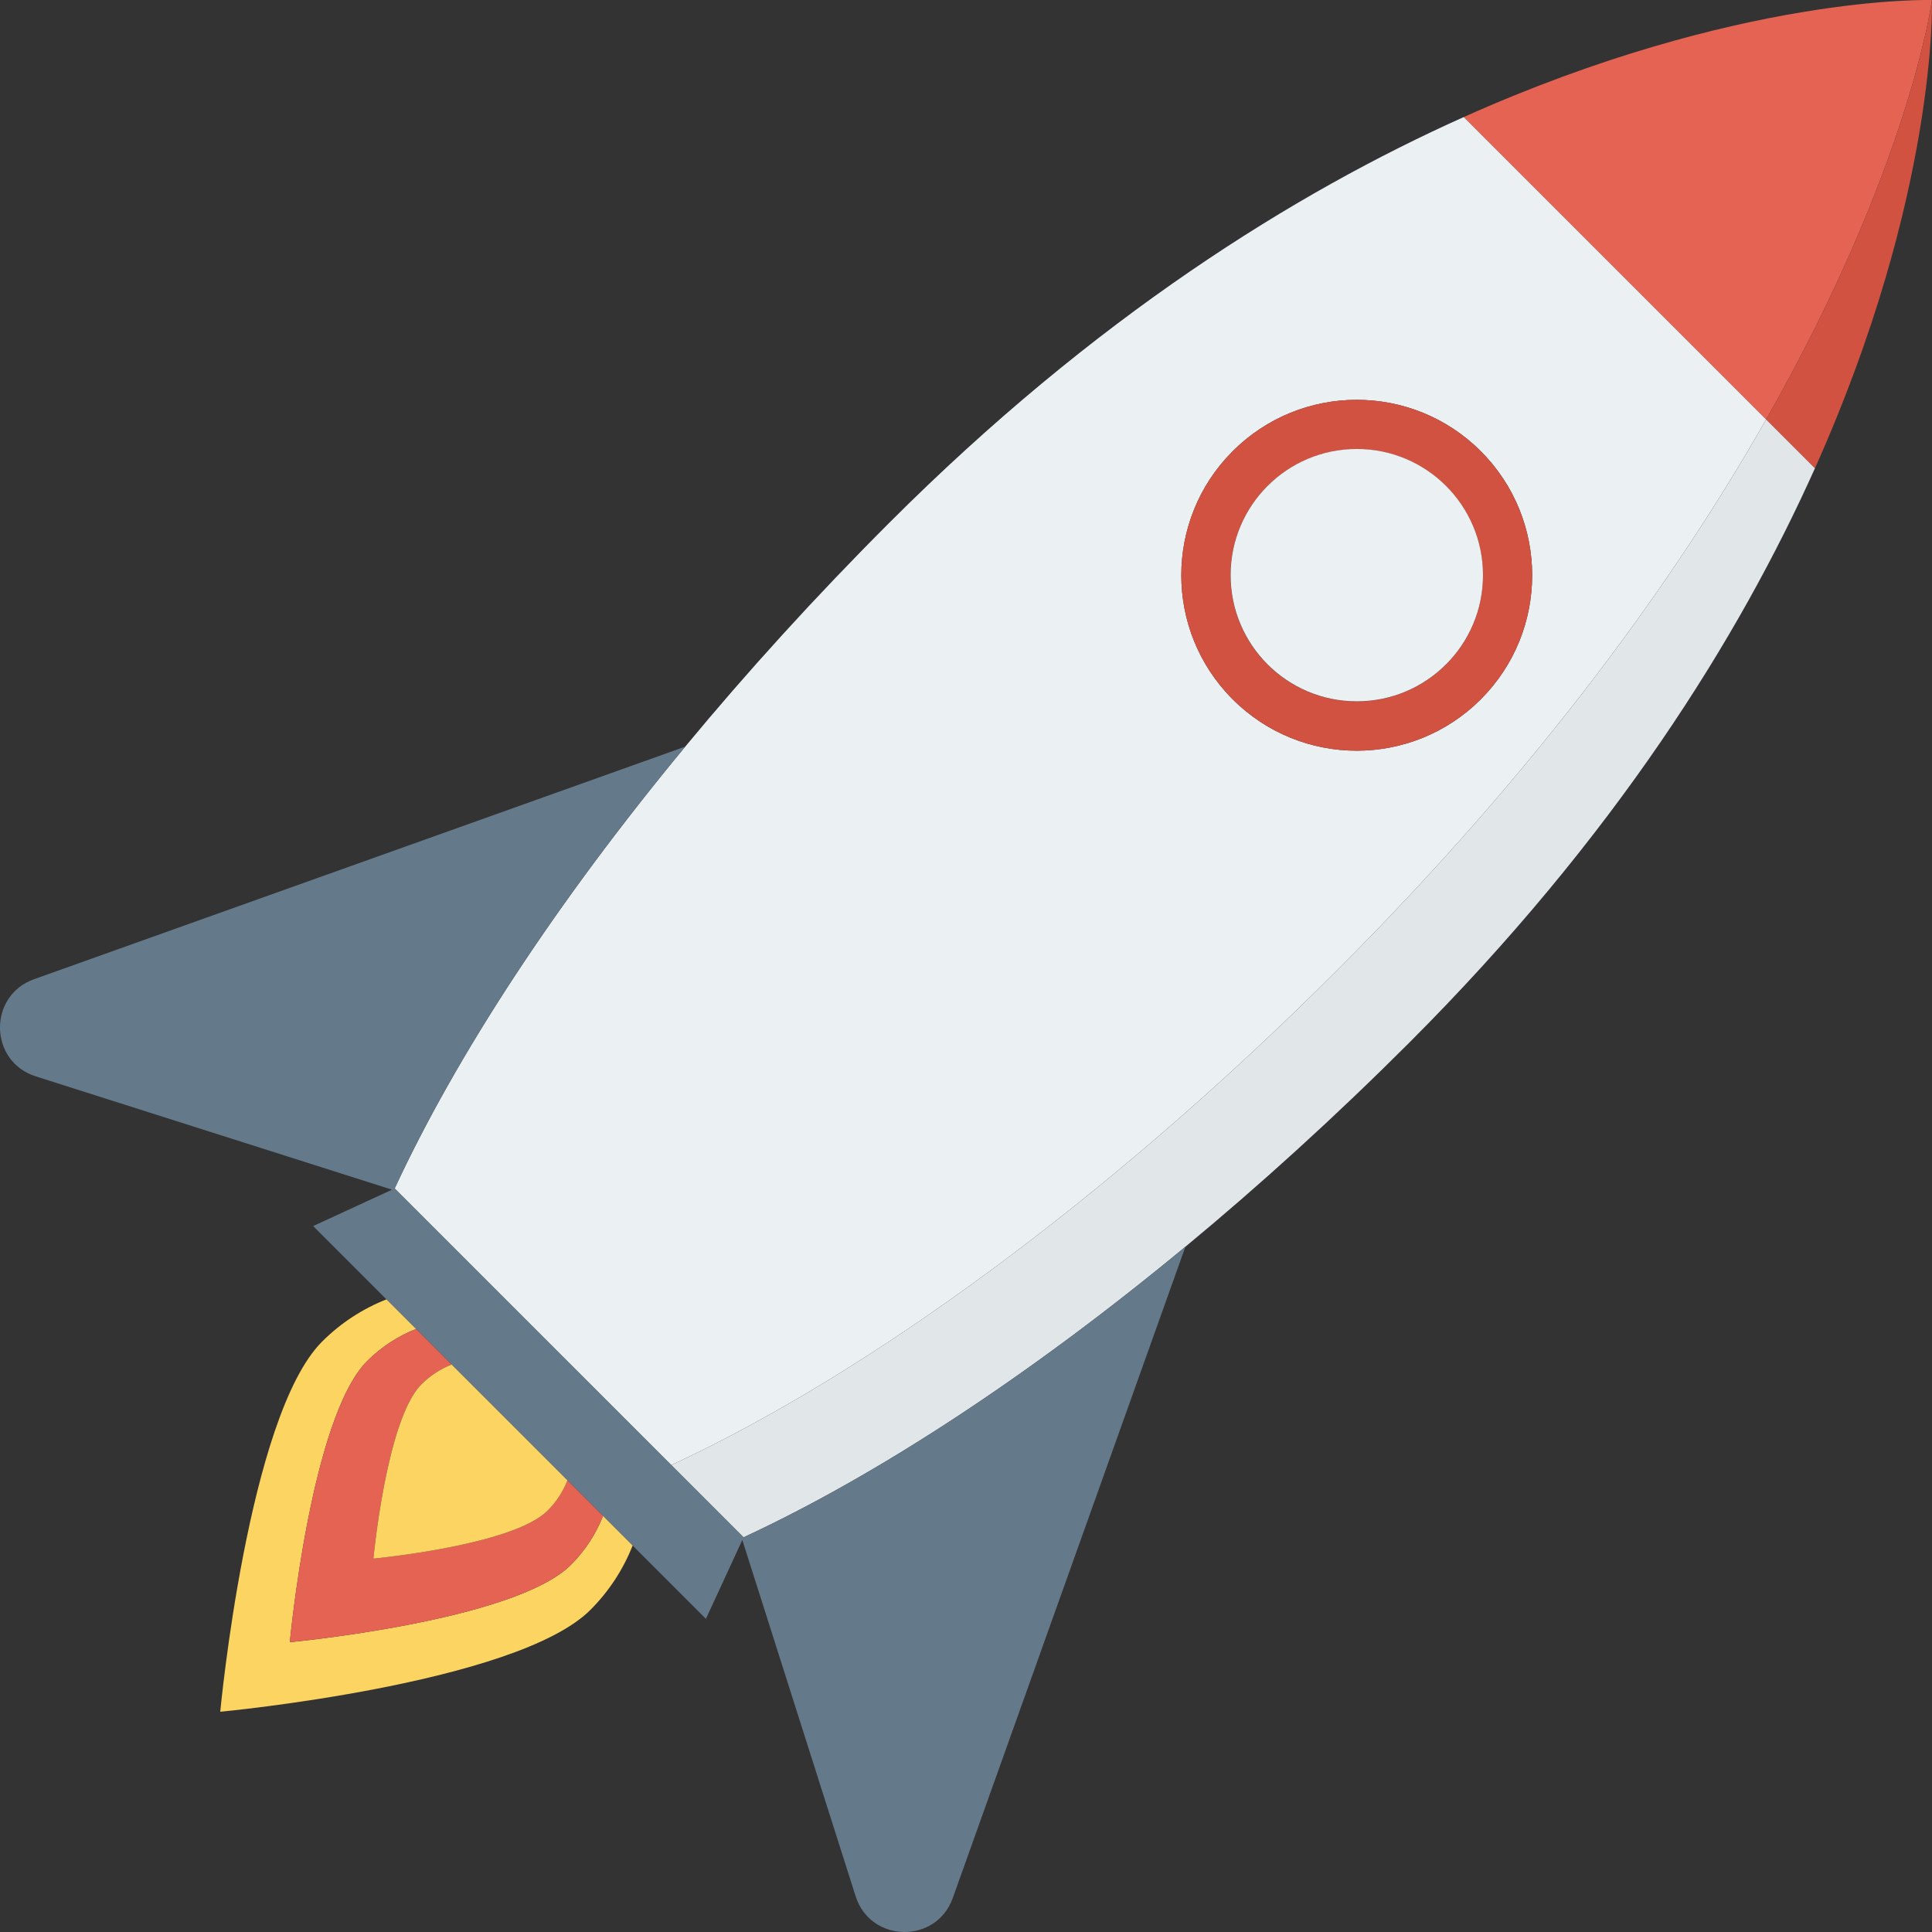 <?xml version="1.0" encoding="iso-8859-1"?>
<!-- Generator: Adobe Illustrator 19.0.0, SVG Export Plug-In . SVG Version: 6.00 Build 0)  -->
<svg xmlns="http://www.w3.org/2000/svg" xmlns:xlink="http://www.w3.org/1999/xlink" version="1.1" id="Layer_1" x="0px" y="0px" viewBox="0 0 491.52 491.52" style="enable-background:new 0 0 491.52 491.52;" xml:space="preserve">
<rect x="0" y="0" width="491.52" height="491.52" fill="#333333" stroke="none"/>
<path style="fill:#E56353;" d="M449.313,106.726C486.044,42.104,491.507,0.013,491.507,0.013s-49.141-1.589-119.132,29.775  L449.313,106.726L449.313,106.726z"/>
<path style="fill:#EBF0F3;" d="M189.165,391.11l-18.385-18.385c49.793-23.068,110.828-67.31,169.376-125.858  c52.223-52.223,86.583-100.428,109.157-140.141l-76.938-76.938c-43.012,19.274-93.884,50.968-146.107,103.191  c-18.885,18.885-36.255,38.025-51.932,56.966c-32.927,39.783-58.298,78.678-73.926,112.411L189.165,391.11z M313.607,114.792  c17.43-17.43,45.691-17.43,63.121,0c17.43,17.43,17.43,45.691,0,63.121c-17.43,17.43-45.691,17.43-63.121,0  C296.177,160.482,296.177,132.222,313.607,114.792z"/>
<path style="fill:#D15241;" d="M491.507,0.013c0,0-5.462,42.09-42.194,106.713l12.419,12.419  C493.095,49.155,491.507,0.013,491.507,0.013z"/>
<path style="fill:#E1E6E9;" d="M449.313,106.726c-22.573,39.712-56.934,87.918-109.157,140.141  c-58.548,58.548-119.583,102.79-169.376,125.858l18.385,18.385c33.732-15.628,72.628-40.999,112.411-73.927  c18.942-15.677,38.082-33.047,56.966-51.931c52.223-52.223,83.917-103.095,103.191-146.107L449.313,106.726L449.313,106.726z"/>
<path style="fill:#D15241;" d="M376.729,177.912c17.43-17.43,17.43-45.691,0-63.121c-17.43-17.43-45.691-17.43-63.121,0  c-17.43,17.43-17.43,45.691,0,63.121C331.038,195.343,359.298,195.343,376.729,177.912z M322.467,123.65  c12.538-12.538,32.866-12.538,45.403,0c12.538,12.538,12.538,32.865,0,45.403c-12.537,12.537-32.866,12.537-45.403,0  C309.928,156.515,309.928,136.188,322.467,123.65z"/>
<ellipse style="fill:#EBF0F3;" cx="345.184" cy="146.323" rx="32.103" ry="32.103"/>
<path style="fill:#64798A;" d="M100.41,302.356c15.628-33.732,40.999-72.628,73.926-112.411L8.656,249.123  c-11.758,4.2-11.464,20.93,0.434,24.714l90.643,28.83l-20.065,9.256l18.648,18.648l7.532,7.532l9.047,9.047l0.001,0l29.473,29.473  l9.047,9.047l7.532,7.532l18.649,18.649l9.256-20.065l28.83,90.643c3.784,11.898,20.514,12.192,24.715,0.434l59.178-165.681  c-39.783,32.927-78.679,58.299-112.411,73.927L100.41,302.356z"/>
<path style="fill:#FCD462;" d="M145.256,398.104c-14.316,14.316-71.521,19.681-71.521,19.681s5.365-57.206,19.68-71.521  c3.661-3.662,7.908-6.372,12.435-8.161l-7.532-7.532c-5.96,2.355-11.552,5.925-16.372,10.745  c-18.848,18.848-25.913,94.17-25.913,94.17s75.322-7.064,94.171-25.912c4.821-4.82,8.39-10.412,10.745-16.373l-7.532-7.532  C151.627,390.197,148.917,394.444,145.256,398.104z"/>
<path style="fill:#E56353;" d="M73.735,417.785c0,0,57.205-5.365,71.521-19.681c3.662-3.66,6.372-7.907,8.16-12.434l-9.047-9.047  c-1.108,2.804-2.788,5.436-5.057,7.704c-8.87,8.871-44.314,12.194-44.314,12.194s3.323-35.445,12.194-44.315  c2.268-2.269,4.899-3.948,7.704-5.057l-9.047-9.047c-4.527,1.789-8.773,4.499-12.435,8.161  C79.1,360.579,73.735,417.785,73.735,417.785z"/>
<path style="fill:#FCD462;" d="M94.998,396.522c0,0,35.445-3.324,44.314-12.194c2.269-2.268,3.948-4.9,5.057-7.704l-29.473-29.473  l-0.001,0c-2.805,1.109-5.436,2.788-7.704,5.057C98.322,361.077,94.998,396.522,94.998,396.522z"/>
<g>
</g>
<g>
</g>
<g>
</g>
<g>
</g>
<g>
</g>
<g>
</g>
<g>
</g>
<g>
</g>
<g>
</g>
<g>
</g>
<g>
</g>
<g>
</g>
<g>
</g>
<g>
</g>
<g>
</g>
</svg>
